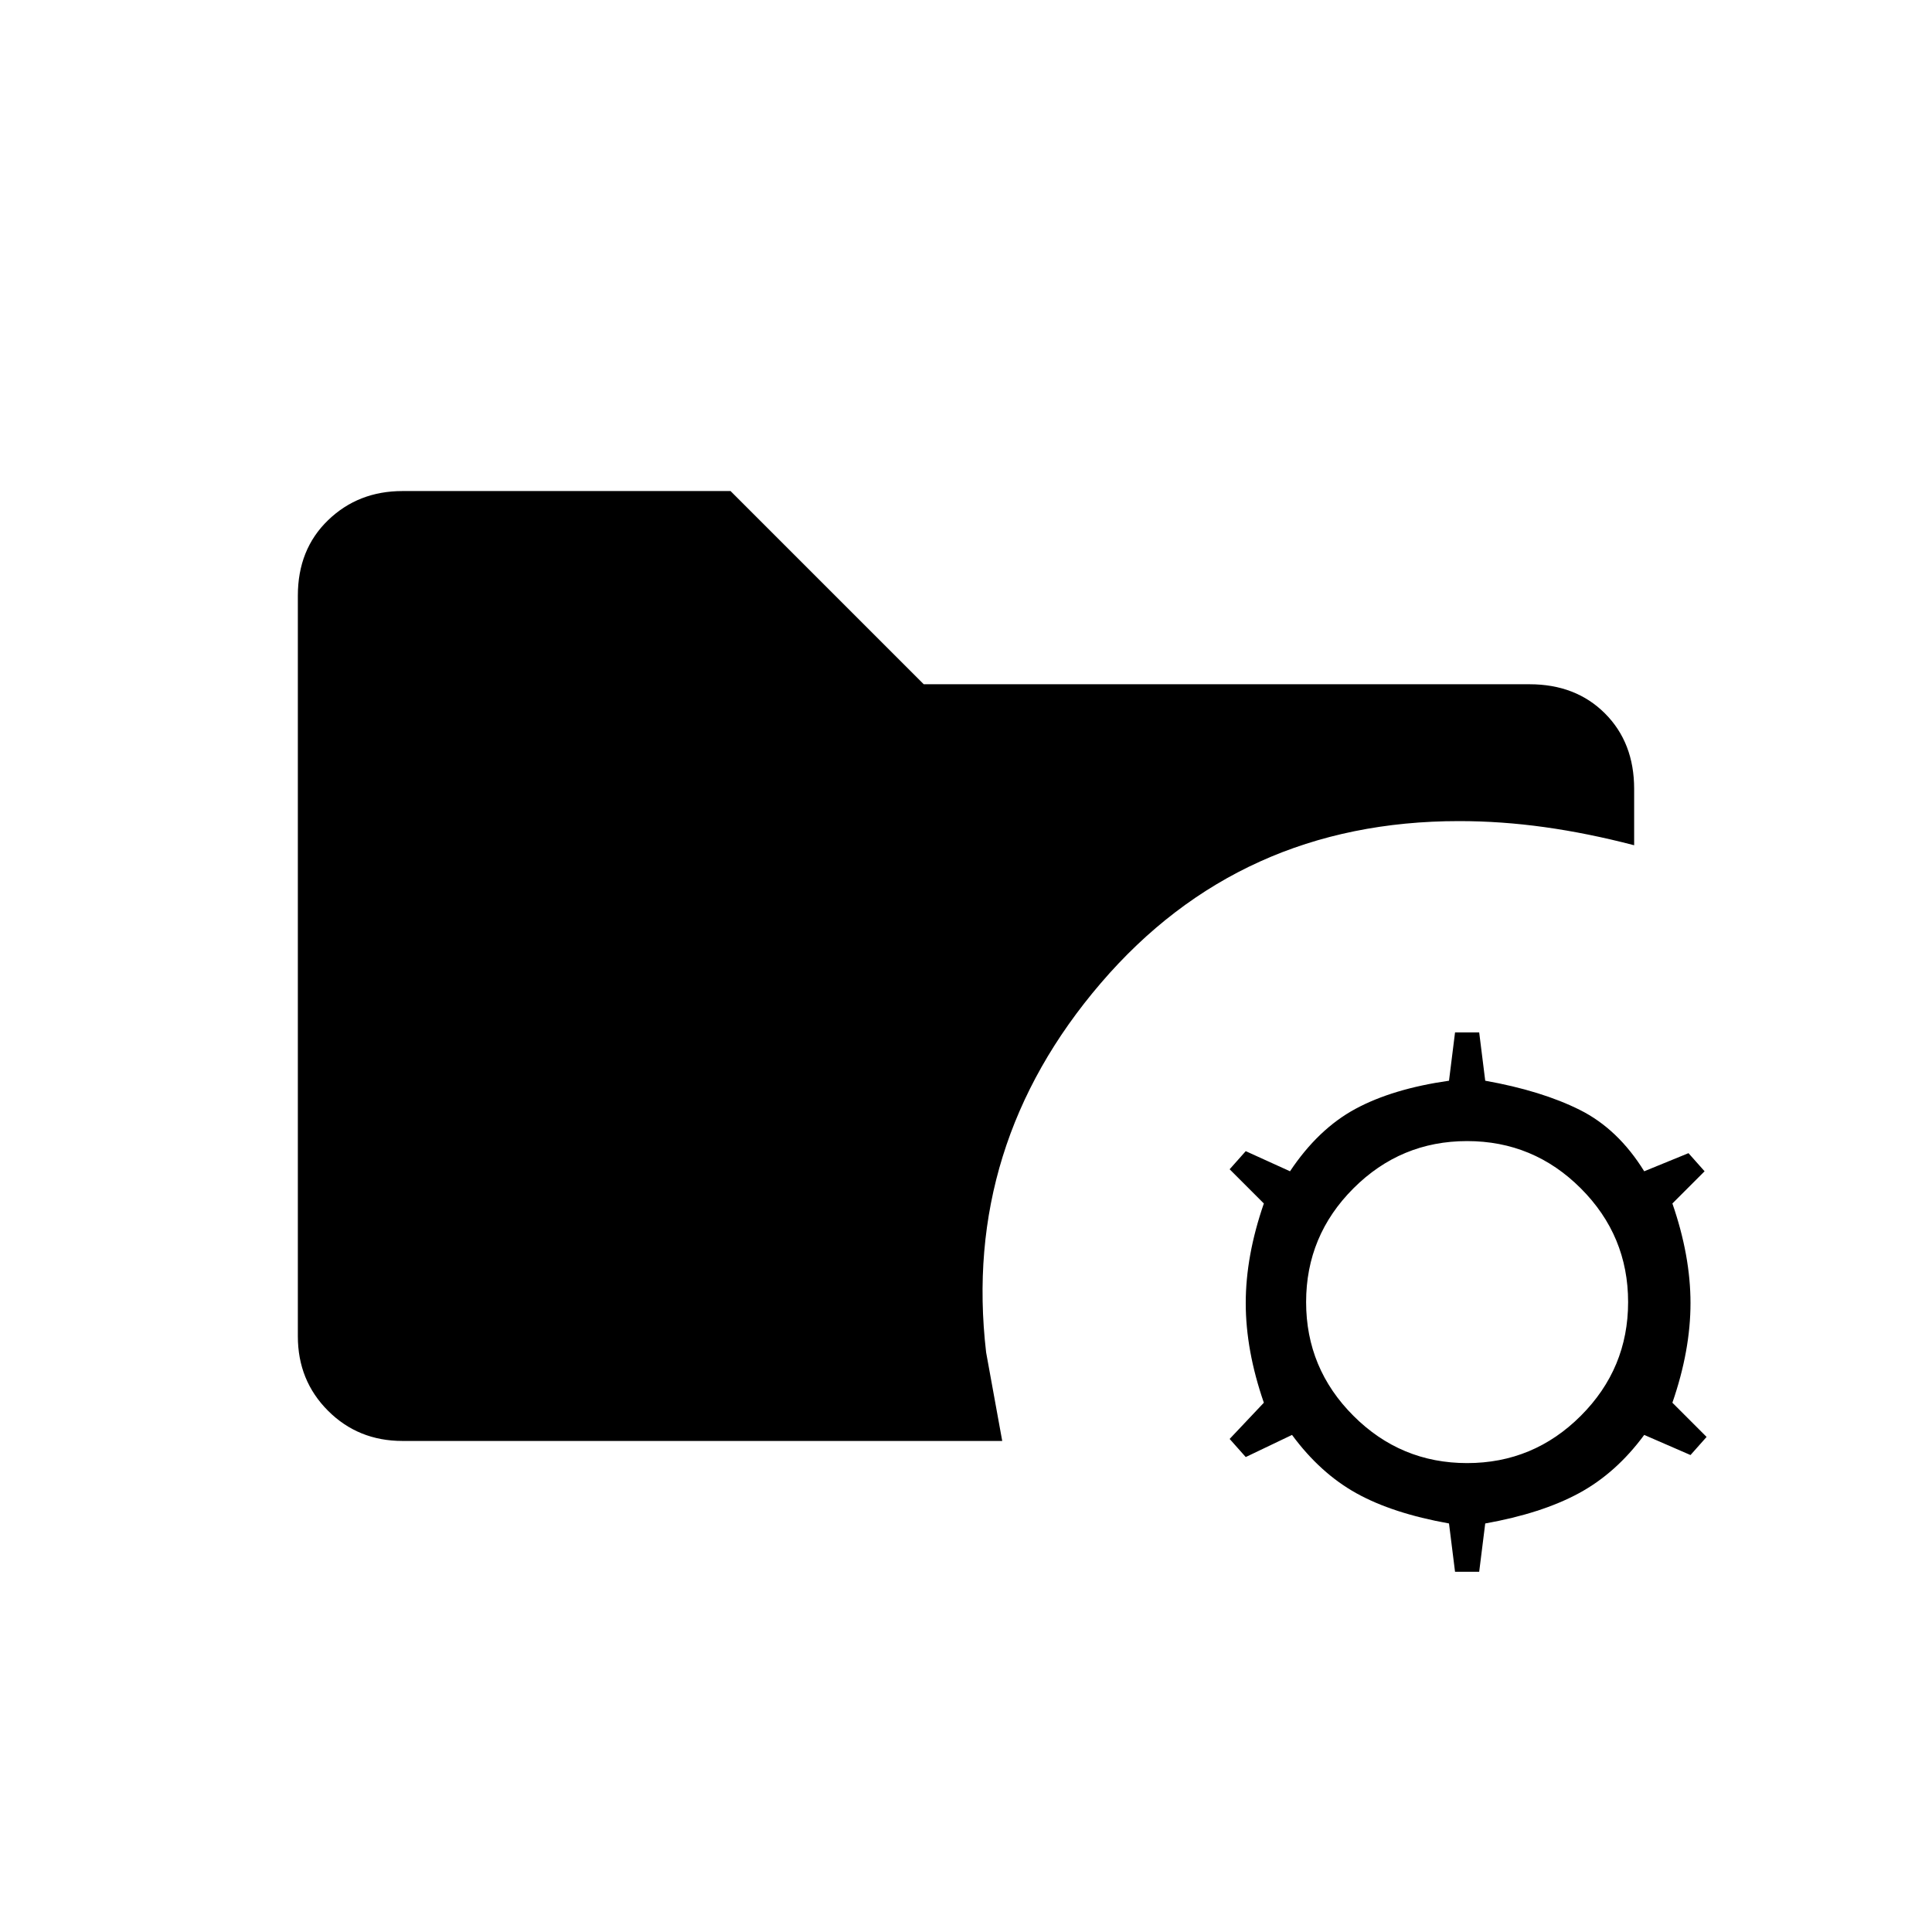 <svg xmlns="http://www.w3.org/2000/svg" height="20" viewBox="0 -960 960 960" width="20"><path d="m723-179-3-24q-28-5-46-15t-32-29l-23 11-8-9 17-18q-9-26-9-49.5t9-49.5l-17-17 8-9 22 10q14-21 32.5-31t46.5-14l3-24h12l3 24q28 5 47 14.5t32 30.5l22-9 8 9-16 16q9 26 9 49.5t-9 49.5l17 17-8 9-23-10q-14 19-32.5 29T738-203l-3 24h-12Zm6-54q33 0 56.5-23.5T809-313q0-33-23.5-56.5T729-393q-33 0-56.5 23.5T649-313q0 33 23.5 56.5T729-233Zm-529-11q-22 0-37-15t-15-37v-368q0-23 15-37.5t37-14.5h163l96 96h301q23 0 37.5 14.5T812-568v28q-23-6-44.5-9t-42.5-3q-109 0-178 80.5T490-288l4 22 4 22H200Z"/></svg>